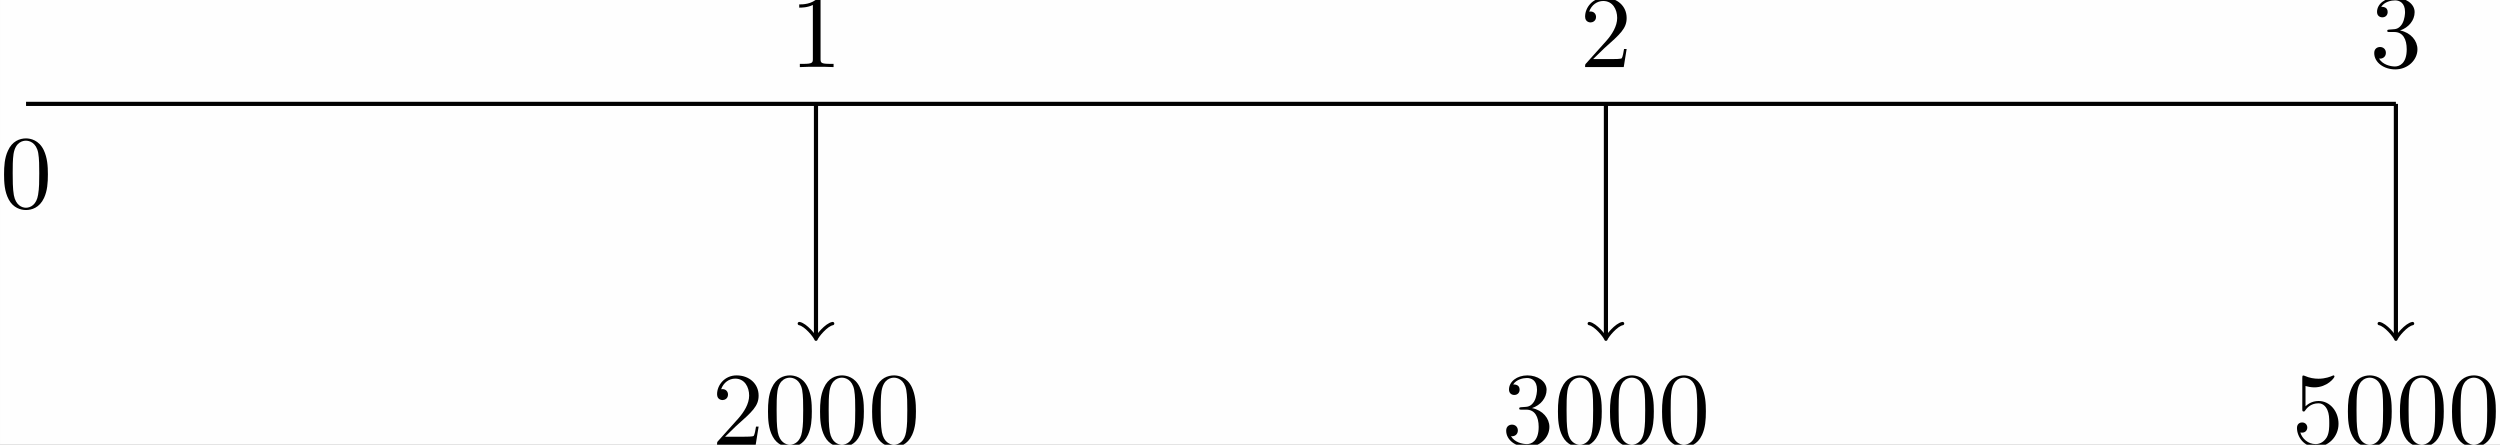 <?xml version='1.0' encoding='UTF-8'?>
<!-- This file was generated by dvisvgm 2.11.1 -->
<svg version='1.1' xmlns='http://www.w3.org/2000/svg' xmlns:xlink='http://www.w3.org/1999/xlink' width='358.842pt' height='63.834pt' viewBox='-39.241 16.052 358.842 63.834'>
<rect x="-39.241" y="16.052" width="358.842" height="63.834" fill="#808080" stroke="none"/>
<defs>
<path id='g0-48' d='M4.583-3.188C4.583-3.985 4.533-4.782 4.184-5.519C3.726-6.476 2.909-6.635 2.491-6.635C1.893-6.635 1.166-6.376 .757-5.45C.438-4.762 .389-3.985 .389-3.188C.389-2.441 .428-1.544 .837-.787C1.265 .02 1.993 .219 2.481 .219C3.019 .219 3.776 .01 4.214-.936C4.533-1.624 4.583-2.401 4.583-3.188ZM2.481 0C2.092 0 1.504-.249 1.325-1.205C1.215-1.803 1.215-2.72 1.215-3.308C1.215-3.945 1.215-4.603 1.295-5.141C1.484-6.326 2.232-6.416 2.481-6.416C2.809-6.416 3.467-6.237 3.656-5.25C3.756-4.692 3.756-3.935 3.756-3.308C3.756-2.56 3.756-1.883 3.646-1.245C3.497-.299 2.929 0 2.481 0Z'/>
<path id='g0-49' d='M2.929-6.376C2.929-6.615 2.929-6.635 2.7-6.635C2.082-5.998 1.205-5.998 .887-5.998V-5.689C1.086-5.689 1.674-5.689 2.192-5.948V-.787C2.192-.428 2.162-.309 1.265-.309H.946V0C1.295-.03 2.162-.03 2.56-.03S3.826-.03 4.174 0V-.309H3.856C2.959-.309 2.929-.418 2.929-.787V-6.376Z'/>
<path id='g0-50' d='M1.265-.767L2.321-1.793C3.875-3.168 4.473-3.706 4.473-4.702C4.473-5.838 3.577-6.635 2.361-6.635C1.235-6.635 .498-5.719 .498-4.832C.498-4.274 .996-4.274 1.026-4.274C1.196-4.274 1.544-4.394 1.544-4.802C1.544-5.061 1.365-5.32 1.016-5.32C.936-5.32 .917-5.32 .887-5.31C1.116-5.958 1.654-6.326 2.232-6.326C3.138-6.326 3.567-5.519 3.567-4.702C3.567-3.905 3.068-3.118 2.521-2.501L.608-.369C.498-.259 .498-.239 .498 0H4.194L4.473-1.733H4.224C4.174-1.435 4.105-.996 4.005-.847C3.935-.767 3.278-.767 3.059-.767H1.265Z'/>
<path id='g0-51' d='M2.889-3.507C3.706-3.776 4.284-4.473 4.284-5.26C4.284-6.077 3.407-6.635 2.451-6.635C1.445-6.635 .687-6.037 .687-5.28C.687-4.951 .907-4.762 1.196-4.762C1.504-4.762 1.704-4.981 1.704-5.27C1.704-5.768 1.235-5.768 1.086-5.768C1.395-6.257 2.052-6.386 2.411-6.386C2.819-6.386 3.367-6.167 3.367-5.27C3.367-5.151 3.347-4.573 3.088-4.134C2.79-3.656 2.451-3.626 2.202-3.616C2.122-3.606 1.883-3.587 1.813-3.587C1.733-3.577 1.664-3.567 1.664-3.467C1.664-3.357 1.733-3.357 1.903-3.357H2.341C3.158-3.357 3.527-2.68 3.527-1.704C3.527-.349 2.839-.06 2.401-.06C1.973-.06 1.225-.229 .877-.817C1.225-.767 1.534-.986 1.534-1.365C1.534-1.724 1.265-1.923 .976-1.923C.737-1.923 .418-1.783 .418-1.345C.418-.438 1.345 .219 2.431 .219C3.646 .219 4.553-.687 4.553-1.704C4.553-2.521 3.925-3.298 2.889-3.507Z'/>
<path id='g0-53' d='M4.473-2.002C4.473-3.188 3.656-4.184 2.58-4.184C2.102-4.184 1.674-4.025 1.315-3.676V-5.619C1.514-5.559 1.843-5.489 2.162-5.489C3.387-5.489 4.085-6.396 4.085-6.526C4.085-6.585 4.055-6.635 3.985-6.635C3.975-6.635 3.955-6.635 3.905-6.605C3.706-6.516 3.218-6.316 2.55-6.316C2.152-6.316 1.694-6.386 1.225-6.595C1.146-6.625 1.126-6.625 1.106-6.625C1.006-6.625 1.006-6.545 1.006-6.386V-3.437C1.006-3.258 1.006-3.178 1.146-3.178C1.215-3.178 1.235-3.208 1.275-3.268C1.385-3.427 1.753-3.965 2.56-3.965C3.078-3.965 3.328-3.507 3.407-3.328C3.567-2.959 3.587-2.57 3.587-2.072C3.587-1.724 3.587-1.126 3.347-.707C3.108-.319 2.74-.06 2.281-.06C1.554-.06 .986-.588 .817-1.176C.847-1.166 .877-1.156 .986-1.156C1.315-1.156 1.484-1.405 1.484-1.644S1.315-2.132 .986-2.132C.847-2.132 .498-2.062 .498-1.604C.498-.747 1.186 .219 2.301 .219C3.457 .219 4.473-.737 4.473-2.002Z'/>
</defs>
<g id='page1' transform='matrix(1.5 0 0 1.5 0 0)'>
<rect x='-26.16' y='10.701' width='239.228' height='42.556' fill='#fefefe'/>
<path d='M-23.668 20.641H203.105' stroke='#000' fill='none' stroke-width='.399'/>
<g transform='matrix(1 0 0 1 -2.491 9.939)'>
<use x='-23.67' y='20.641' xlink:href='#g0-48'/>
</g>
<path d='M51.922 20.641V42.859' stroke='#000' fill='none' stroke-width='.399' stroke-miterlimit='10'/>
<path d='M53.516 41.664C52.918 41.766 52.02 42.859 51.922 43.16C51.82 42.859 50.926 41.766 50.328 41.664' stroke='#000' fill='none' stroke-width='.319' stroke-miterlimit='10' stroke-linecap='round' stroke-linejoin='round'/>
<g transform='matrix(1 0 0 1 73.101 -3.519)'>
<use x='-23.67' y='20.641' xlink:href='#g0-49'/>
</g>
<g transform='matrix(1 0 0 1 65.629 32.617)'>
<use x='-23.67' y='20.641' xlink:href='#g0-50'/>
<use x='-18.688' y='20.641' xlink:href='#g0-48'/>
<use x='-13.707' y='20.641' xlink:href='#g0-48'/>
<use x='-8.726' y='20.641' xlink:href='#g0-48'/>
</g>
<path d='M127.512 20.641V42.859' stroke='#000' fill='none' stroke-width='.399' stroke-miterlimit='10'/>
<path d='M129.105 41.664C128.508 41.766 127.613 42.859 127.512 43.16C127.414 42.859 126.516 41.766 125.918 41.664' stroke='#000' fill='none' stroke-width='.319' stroke-miterlimit='10' stroke-linecap='round' stroke-linejoin='round'/>
<g transform='matrix(1 0 0 1 148.692 -3.519)'>
<use x='-23.67' y='20.641' xlink:href='#g0-50'/>
</g>
<g transform='matrix(1 0 0 1 141.22 32.617)'>
<use x='-23.67' y='20.641' xlink:href='#g0-51'/>
<use x='-18.688' y='20.641' xlink:href='#g0-48'/>
<use x='-13.707' y='20.641' xlink:href='#g0-48'/>
<use x='-8.726' y='20.641' xlink:href='#g0-48'/>
</g>
<path d='M203.105 20.641V42.859' stroke='#000' fill='none' stroke-width='.399' stroke-miterlimit='10'/>
<path d='M204.7 41.664C204.102 41.766 203.203 42.859 203.106 43.16C203.004 42.859 202.11 41.766 201.512 41.664' stroke='#000' fill='none' stroke-width='.319' stroke-miterlimit='10' stroke-linecap='round' stroke-linejoin='round'/>
<g transform='matrix(1 0 0 1 224.284 -3.519)'>
<use x='-23.67' y='20.641' xlink:href='#g0-51'/>
</g>
<g transform='matrix(1 0 0 1 216.812 32.617)'>
<use x='-23.67' y='20.641' xlink:href='#g0-53'/>
<use x='-18.688' y='20.641' xlink:href='#g0-48'/>
<use x='-13.707' y='20.641' xlink:href='#g0-48'/>
<use x='-8.726' y='20.641' xlink:href='#g0-48'/>
</g>
</g>
</svg>